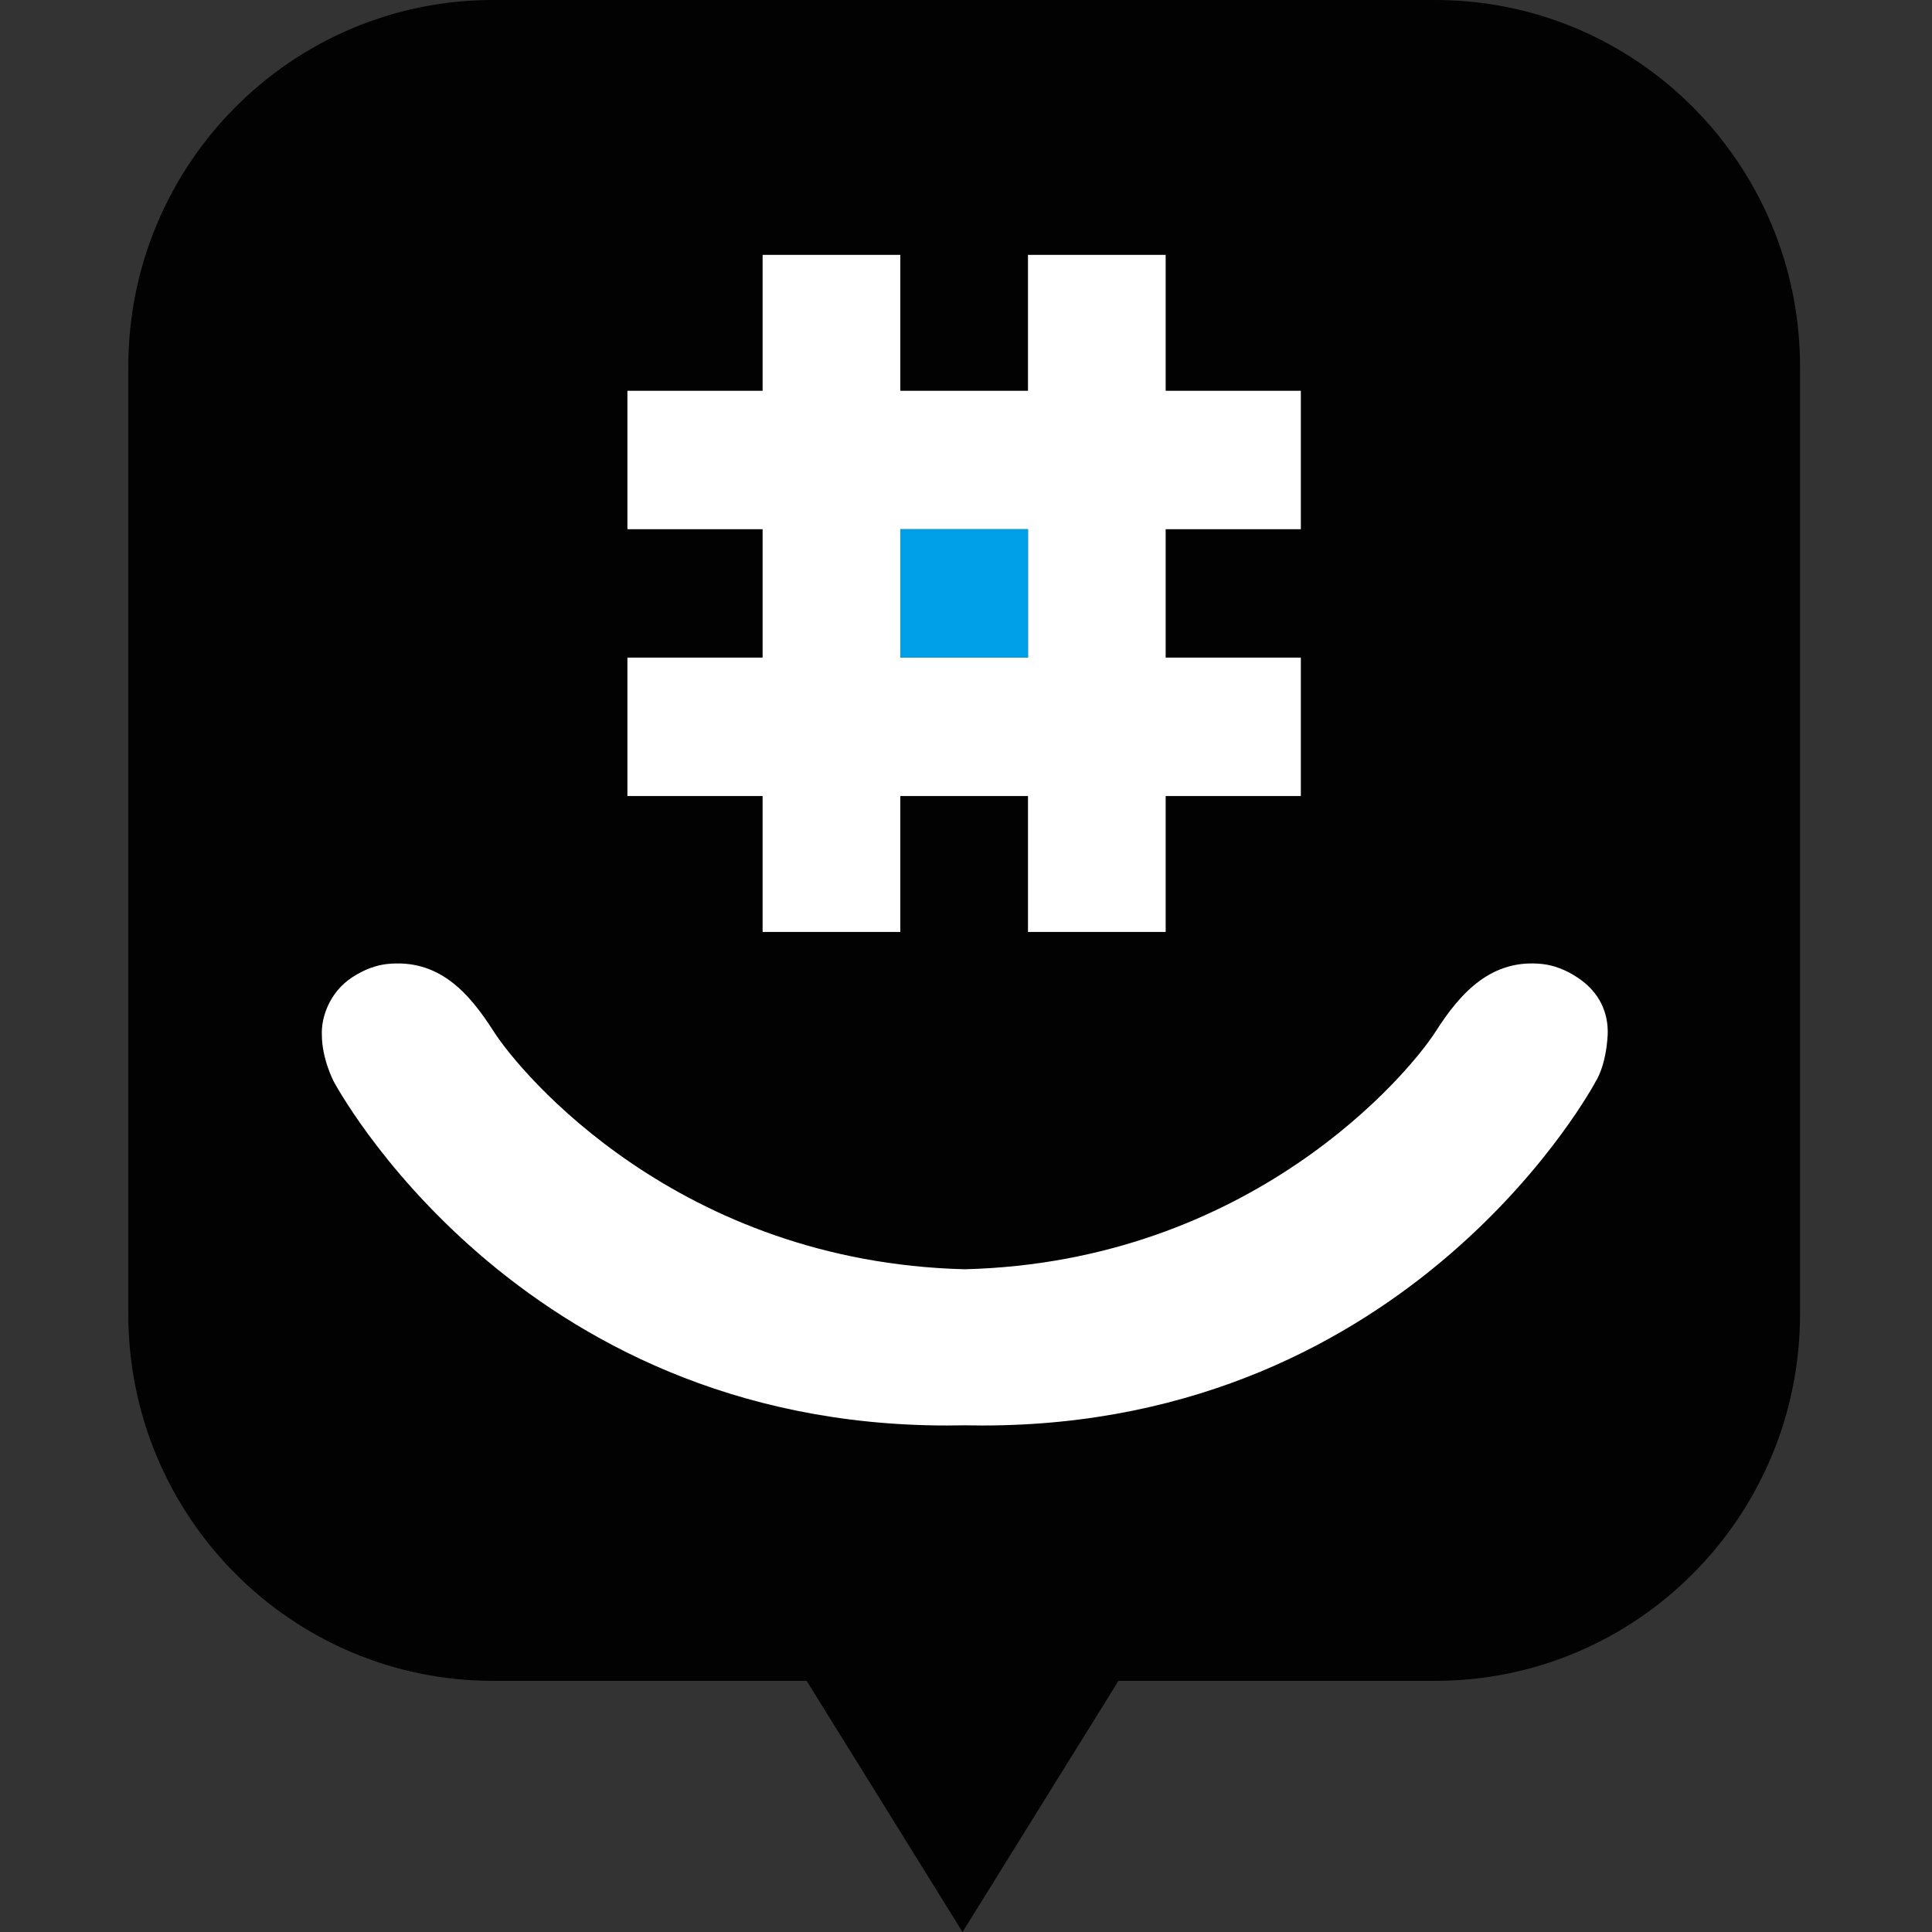 <svg height="24" viewBox="-34 0 512 512" width="24" xmlns="http://www.w3.org/2000/svg"><rect x="-34" y="0" width="512" height="512" fill="#333333" stroke="none"/><path d="M346.36 0H96.663C43.277 0 0 43.516 0 97.191v251.063c0 53.672 43.273 97.187 96.664 97.187h83.106L221.082 512l41.324-66.559h83.953c53.383 0 96.668-43.515 96.668-97.187V97.188C443.027 43.516 399.742 0 346.36 0zm0 0" fill="#020202"/><path d="M168.098 246.98h36.492v-36.027h33.836v36.027h36.488v-36.027h35.824V174.27h-35.824v-34.02h35.824v-36.688h-35.824V67.54h-36.488v36.023h-33.832V67.54h-36.492v36.023H132.27v36.688h35.832v34.02H132.27v36.683h35.828zm36.496-106.73h33.832v34.02h-33.832zm0 0M384.066 259.059c-3.277-2.168-6.382-3.243-9.257-3.579-13.485-1.484-21.754 7.547-28.317 17.844-7.246 11.364-49.066 61.137-124.836 63.043-75.77-1.906-117.586-51.68-124.836-63.043-6.562-10.297-14.543-19.312-28.316-17.844-2.875.336-5.977 1.41-9.258 3.579-5.898 3.902-8.144 10.527-7.95 15.148 0 6.402 3.118 12.344 3.118 12.344s48.172 91.219 162.543 91.219c1.582 0 3.145-.02 4.7-.047 1.554.027 3.116.047 4.702.047 114.371 0 162.543-91.22 162.543-91.22s2.692-3.898 3.153-12.35c.21-5.743-2.09-11.24-7.989-15.141zm0 0" fill="#fff"/><path d="M204.594 140.25h33.832v34.02h-33.832zm0 0" fill="#00a0e9"/></svg>